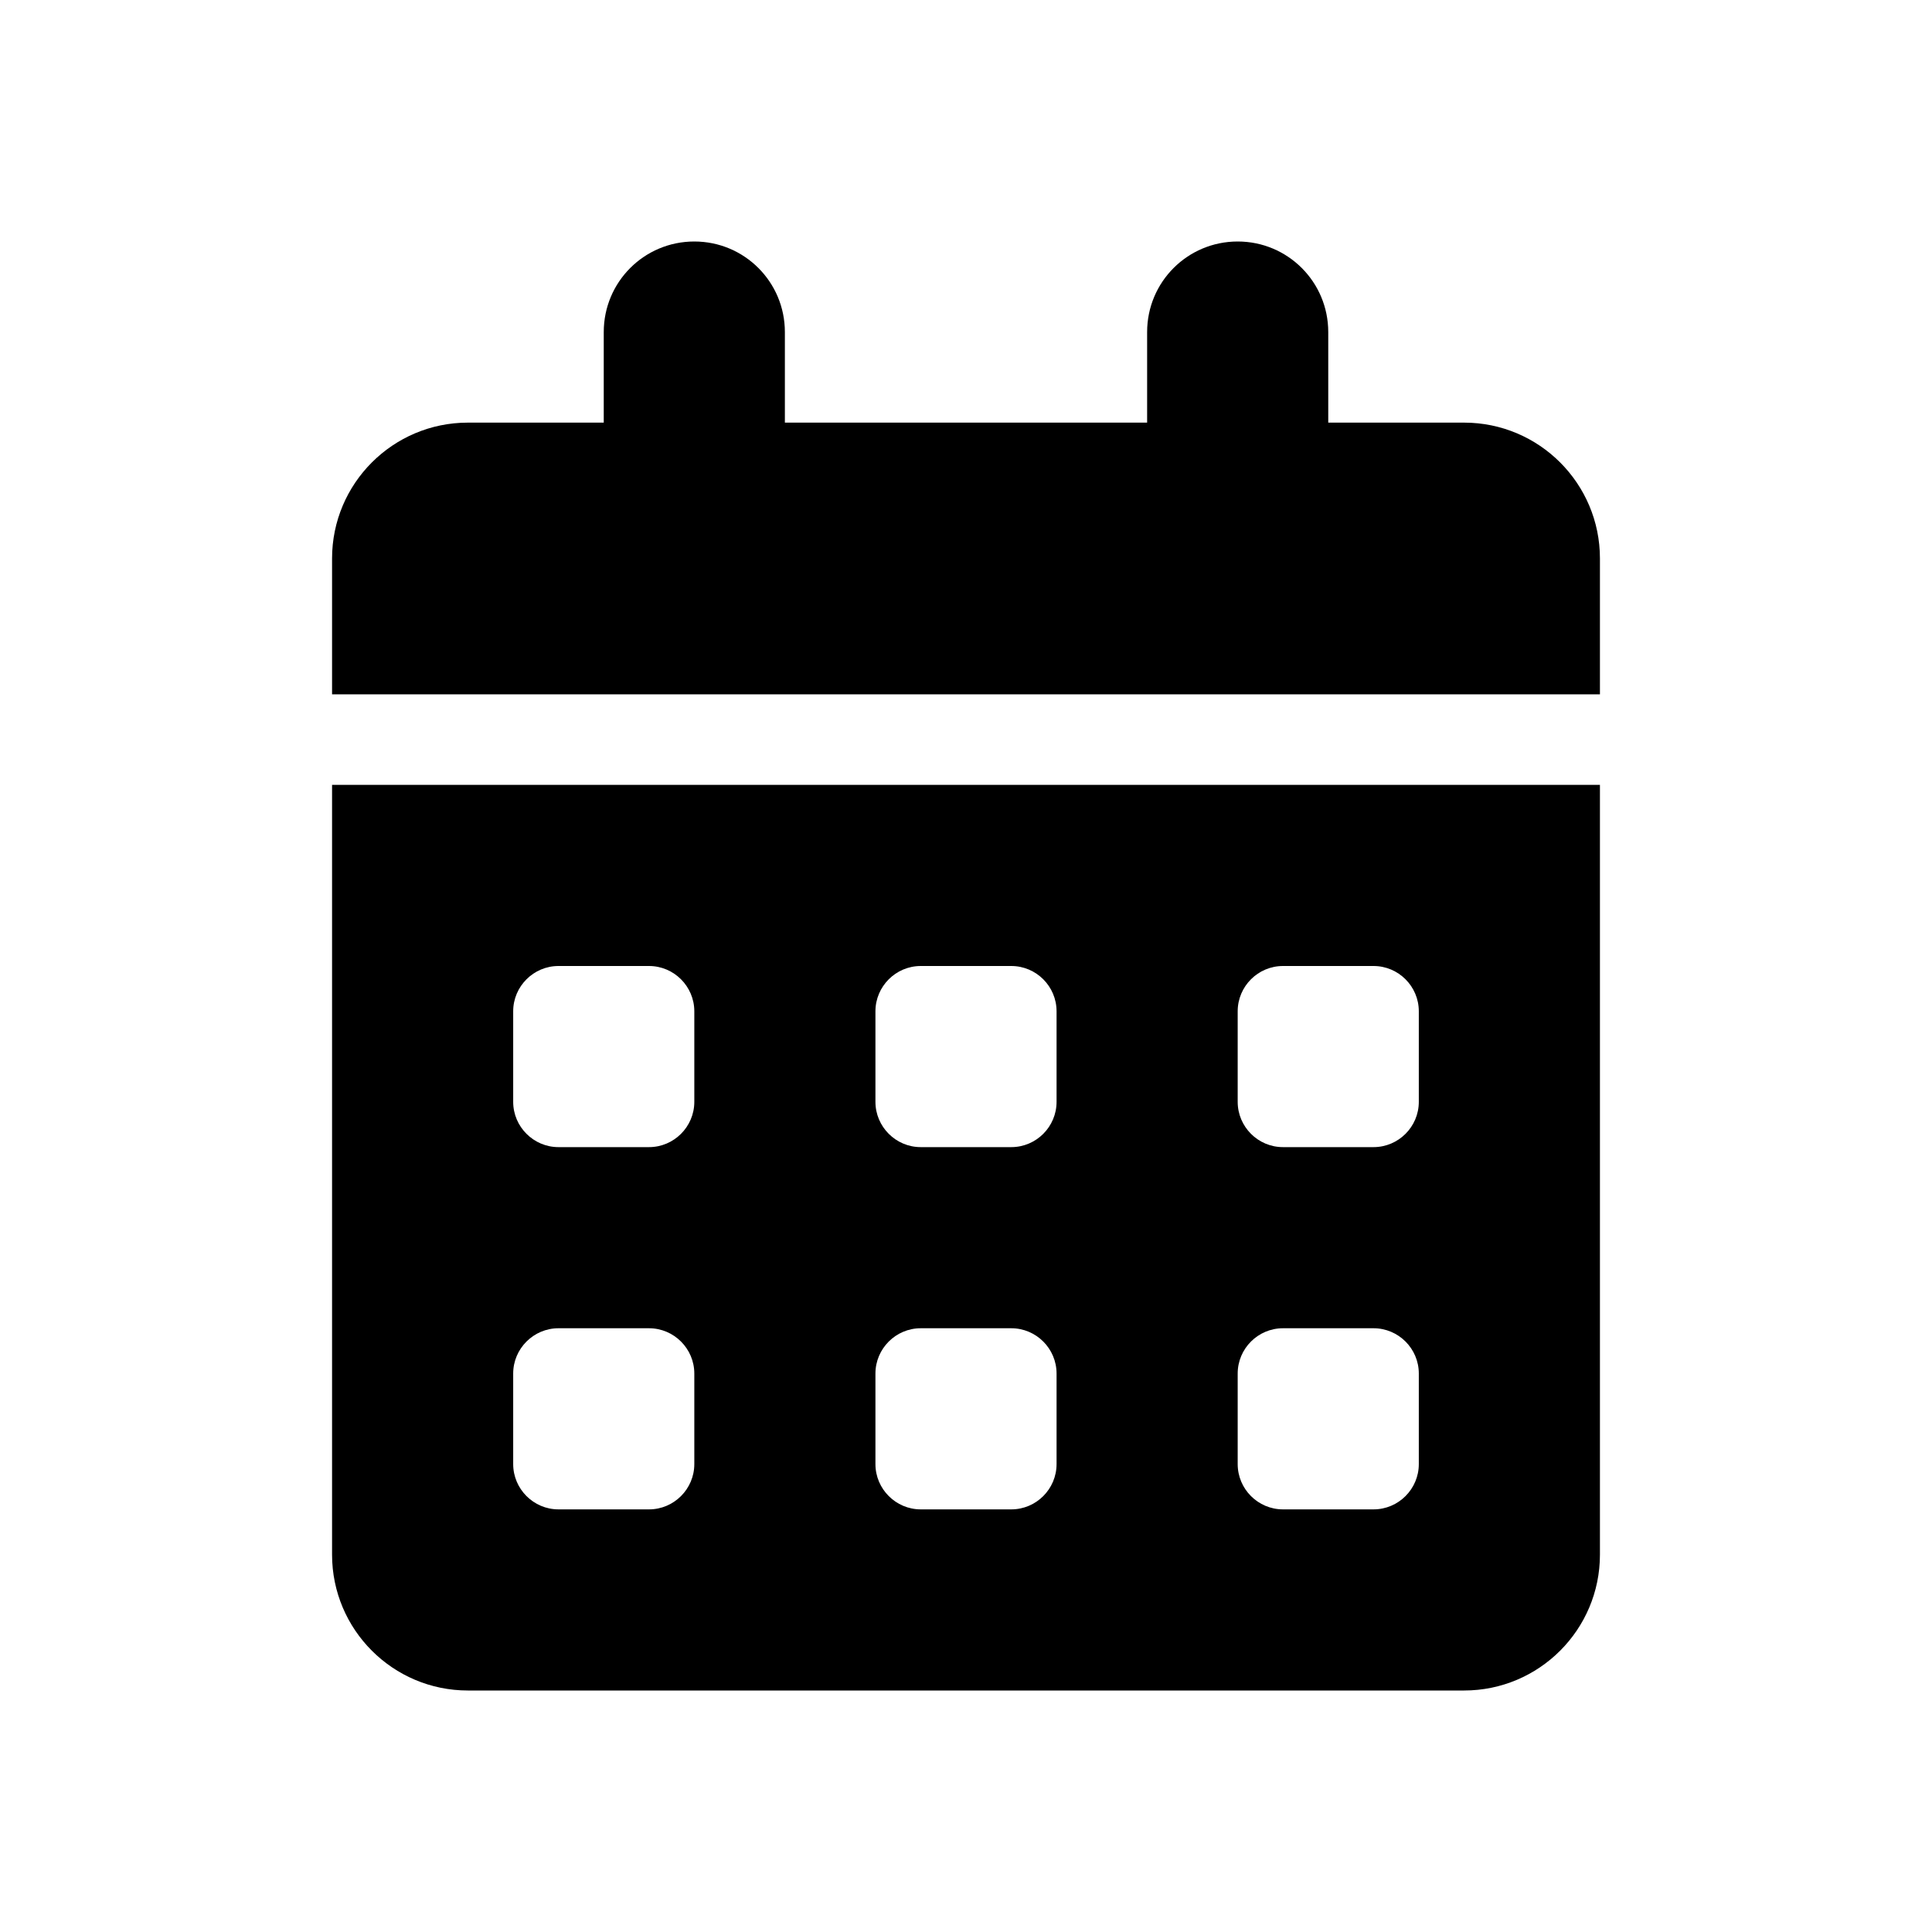 <svg width="32" height="32" viewBox="0 0 32 32" fill="none" xmlns="http://www.w3.org/2000/svg">
<g opacity="1">
<g clip-path="url(#clip0_636_41657)">
<path d="M11.5 4C12.33 4 13 4.67 13 5.5V7H19V5.5C19 4.67 19.67 4 20.5 4C21.33 4 22 4.67 22 5.5V7H24.25C25.492 7 26.5 8.008 26.5 9.25V11.5H5.5V9.25C5.5 8.008 6.508 7 7.75 7H10V5.5C10 4.67 10.67 4 11.5 4ZM5.5 13H26.5V25.75C26.5 26.992 25.492 28 24.25 28H7.75C6.508 28 5.5 26.992 5.5 25.75V13ZM8.5 16.75V18.25C8.5 18.663 8.838 19 9.25 19H10.75C11.162 19 11.5 18.663 11.5 18.25V16.75C11.5 16.337 11.162 16 10.75 16H9.25C8.838 16 8.5 16.337 8.5 16.75ZM14.5 16.75V18.25C14.5 18.663 14.838 19 15.25 19H16.75C17.163 19 17.5 18.663 17.5 18.25V16.75C17.5 16.337 17.163 16 16.75 16H15.25C14.838 16 14.5 16.337 14.5 16.75ZM21.25 16C20.837 16 20.5 16.337 20.5 16.75V18.25C20.5 18.663 20.837 19 21.25 19H22.75C23.163 19 23.5 18.663 23.5 18.25V16.75C23.5 16.337 23.163 16 22.75 16H21.25ZM8.5 22.75V24.25C8.5 24.663 8.838 25 9.25 25H10.75C11.162 25 11.5 24.663 11.5 24.25V22.75C11.5 22.337 11.162 22 10.75 22H9.25C8.838 22 8.5 22.337 8.5 22.75ZM15.25 22C14.838 22 14.5 22.337 14.5 22.75V24.25C14.5 24.663 14.838 25 15.25 25H16.75C17.163 25 17.5 24.663 17.5 24.25V22.75C17.5 22.337 17.163 22 16.75 22H15.25ZM20.5 22.75V24.25C20.5 24.663 20.837 25 21.25 25H22.75C23.163 25 23.5 24.663 23.5 24.25V22.75C23.5 22.337 23.163 22 22.75 22H21.25C20.837 22 20.5 22.337 20.5 22.75Z" fill="black"/>
</g>
</g>
<defs>
<clipPath id="clip0_636_41657">
<rect width="21" height="24" fill="white" transform="translate(5.5 4)"/>
</clipPath>
</defs>
</svg>
